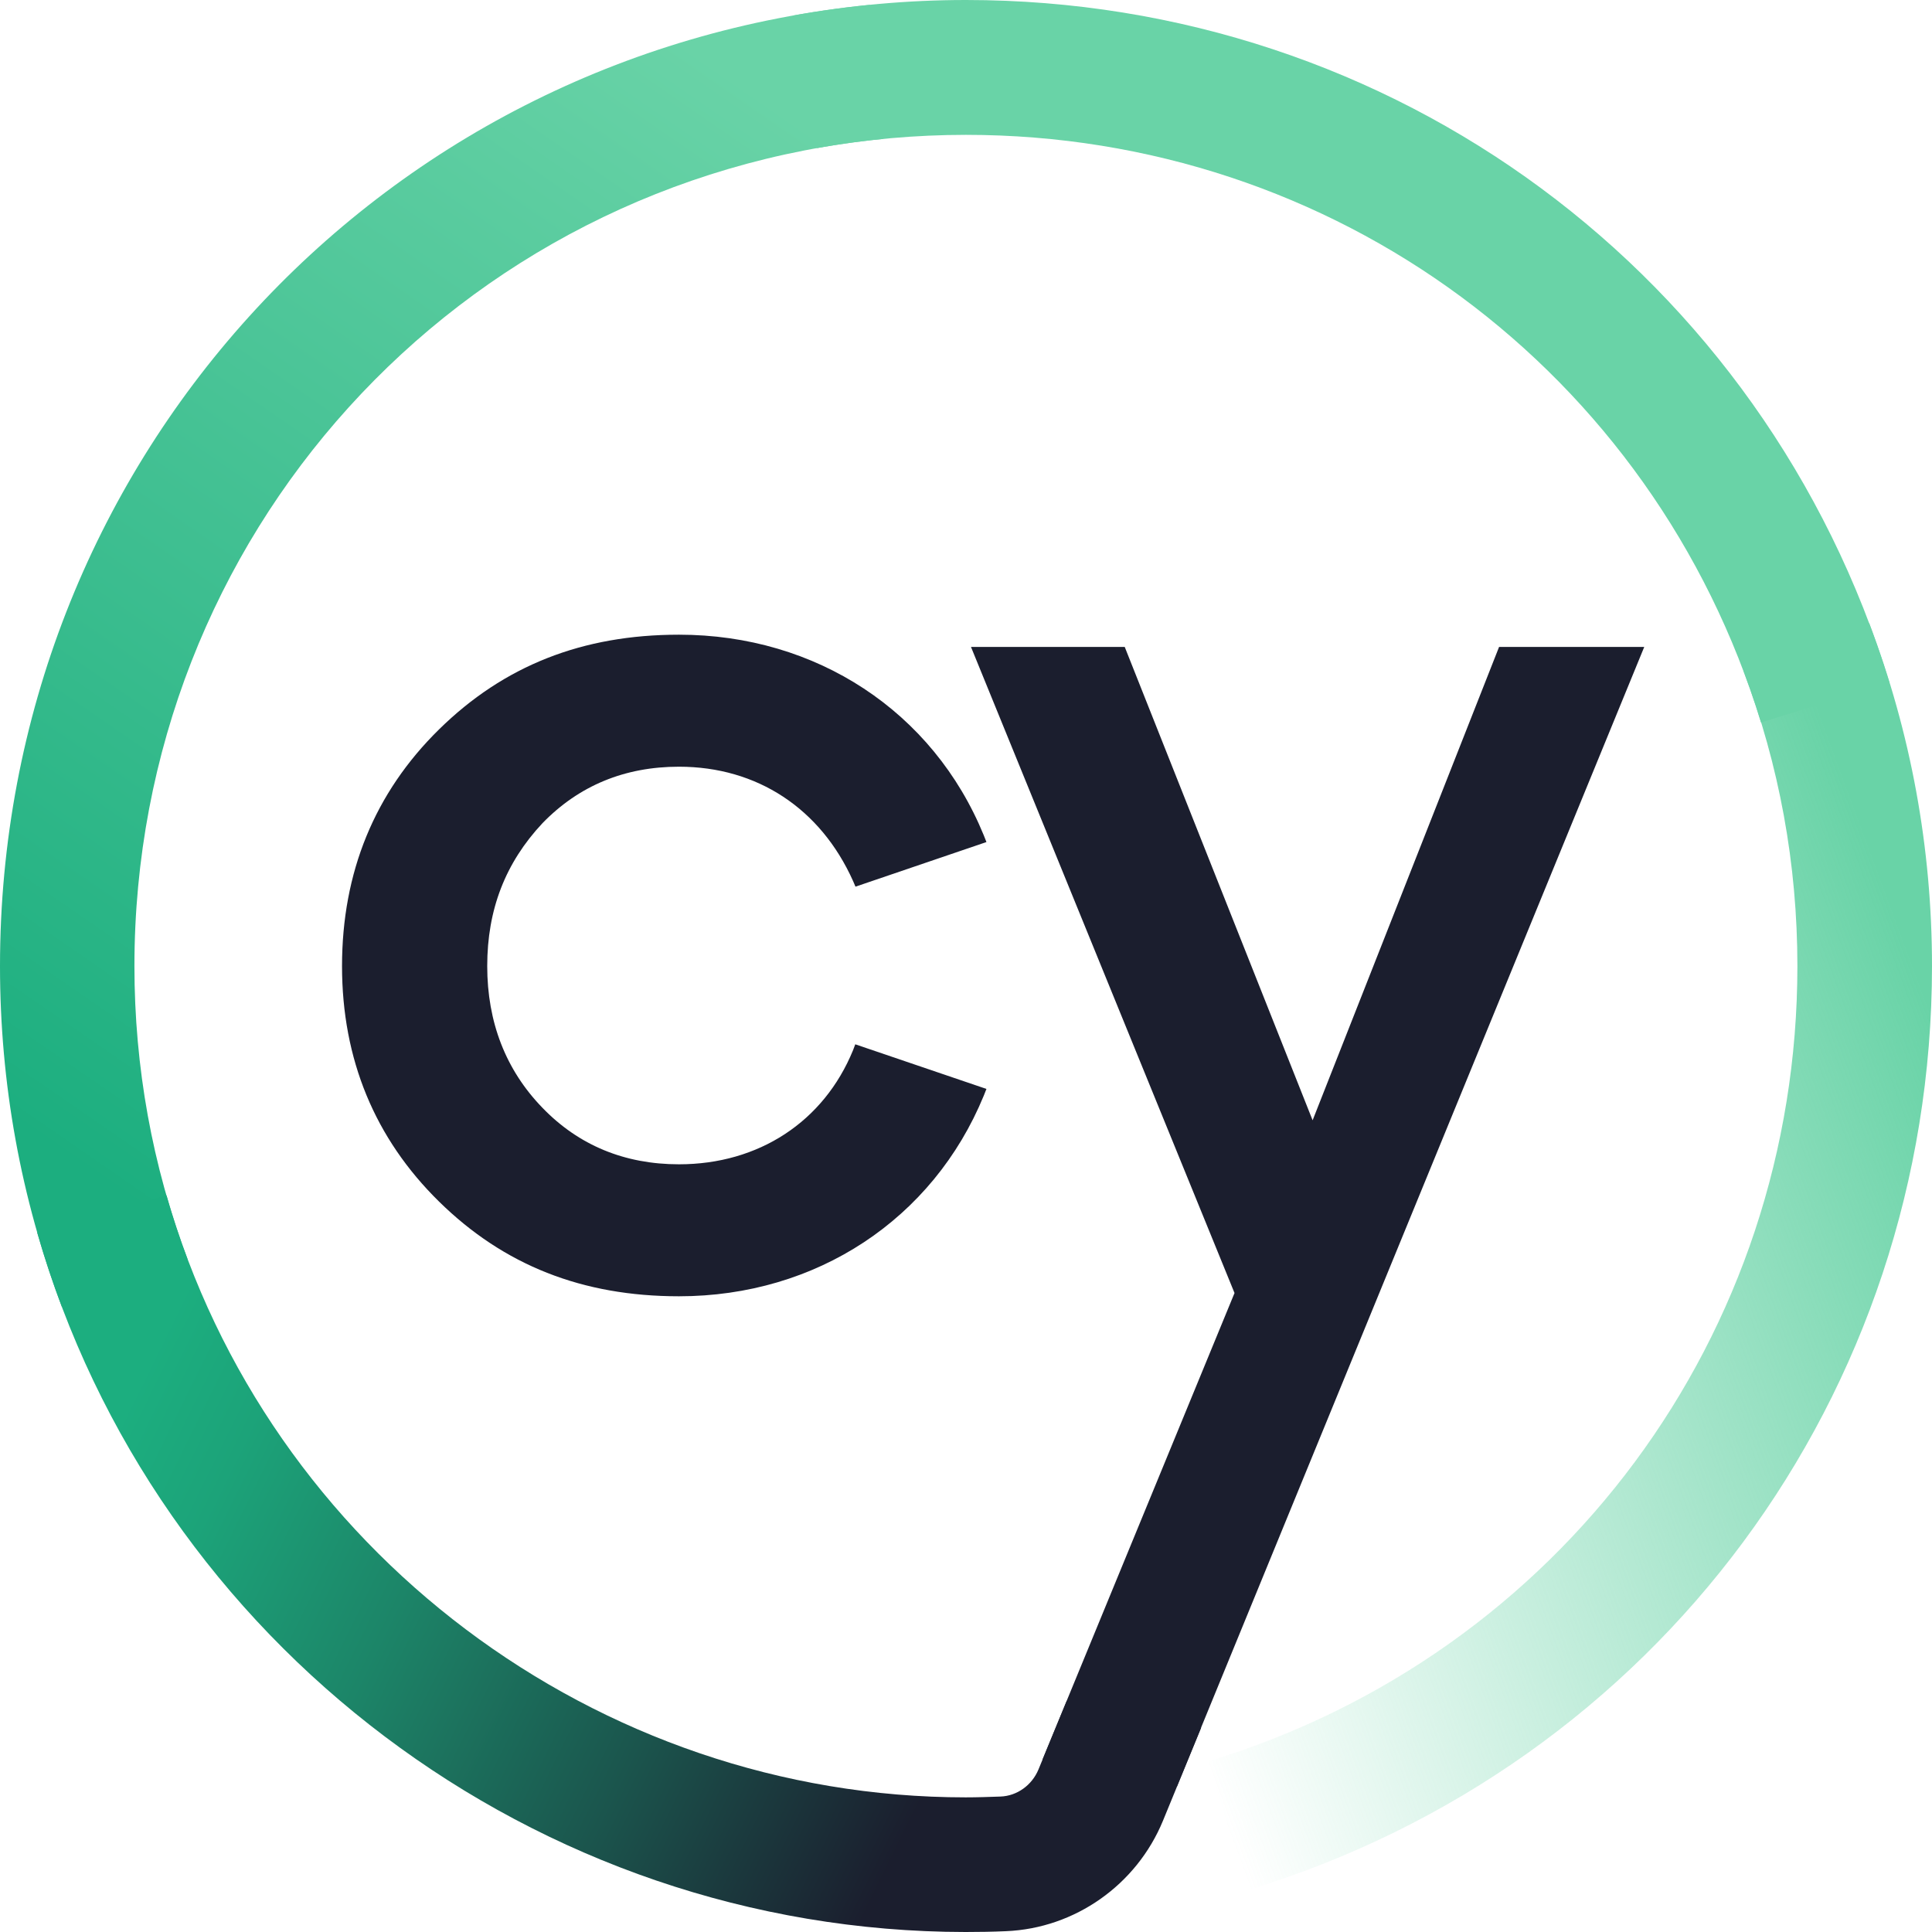 <?xml version="1.0" encoding="UTF-8" standalone="no"?>
<!-- Generator: Gravit.io -->
<svg xmlns="http://www.w3.org/2000/svg" xmlns:xlink="http://www.w3.org/1999/xlink" style="isolation:isolate"
  viewBox="0 0 64 64" width="64pt" height="64pt">
  <defs>
    <clipPath id="_clipPath_3PuG3AWhuf9hVUtBTc2kdKl3nVFP08Kb">
      <rect width="64" height="64" />
    </clipPath>
  </defs>
  <g clip-path="url(#_clipPath_3PuG3AWhuf9hVUtBTc2kdKl3nVFP08Kb)">
    <g>
      <path
        d=" M 22.492 25.398 C 25.079 25.398 27.18 26.781 28.258 29.183 L 28.339 29.372 L 32.677 27.894 L 32.589 27.671 C 30.912 23.569 27.039 21.025 22.492 21.025 C 19.292 21.025 16.692 22.051 14.543 24.163 C 12.408 26.261 11.33 28.9 11.33 32.003 C 11.33 35.087 12.415 37.712 14.543 39.803 C 16.692 41.915 19.292 42.941 22.492 42.941 C 27.039 42.941 30.905 40.391 32.589 36.295 L 32.677 36.072 L 28.332 34.594 L 28.258 34.79 C 27.288 37.158 25.133 38.569 22.492 38.569 C 20.693 38.569 19.171 37.941 17.972 36.7 C 16.753 35.445 16.14 33.859 16.14 32.003 C 16.14 30.134 16.739 28.582 17.972 27.267 C 19.178 26.025 20.693 25.398 22.492 25.398 Z "
        fill="rgb(27,30,46)" />
      <linearGradient id="_lgradient_6" x1="1.102" y1="0.276" x2="0.035"
        y2="0.966" gradientTransform="matrix(23.967,0,0,41.976,40.033,20.641)"
        gradientUnits="userSpaceOnUse">
        <stop offset="8.143%" stop-opacity="1" style="stop-color:rgb(105,211,167)" />
        <stop offset="100%" stop-opacity="0" style="stop-color:rgb(105,211,167)" />
      </linearGradient>
      <path
        d=" M 41.326 62.617 L 40.033 58.346 C 51.7 54.796 59.541 44.21 59.541 32.003 C 59.541 28.636 58.941 25.344 57.756 22.226 L 61.919 20.641 C 63.299 24.271 64 28.09 64 32.01 C 63.993 46.187 54.886 58.487 41.326 62.617 Z "
        fill="url(#_lgradient_6)" />
      <path
        d=" M 58.335 23.933 C 54.771 12.287 44.189 4.467 31.997 4.467 C 30.34 4.467 28.682 4.615 27.066 4.905 L 26.278 0.513 C 28.15 0.175 30.077 0 31.997 0 C 46.156 0 58.449 9.089 62.592 22.618 L 58.335 23.933 Z "
        fill="rgb(105,211,167)" />
      <linearGradient id="_lgradient_7" x1="0.73" y1="0.006" x2="0.271"
        y2="0.979" gradientTransform="matrix(29.255,0,0,43.123,0,0.162)" gradientUnits="userSpaceOnUse">
        <stop offset="0%" stop-opacity="1" style="stop-color:rgb(105,211,167)" />
        <stop offset="82.32%" stop-opacity="1" style="stop-color:rgb(42,181,134)" />
        <stop offset="100%" stop-opacity="1" style="stop-color:rgb(28,174,127)" />
      </linearGradient>
      <path
        d=" M 2.048 43.285 C 0.687 39.682 0 35.883 0 32.003 C 0 15.472 12.388 1.781 28.817 0.162 L 29.255 4.602 C 15.116 5.999 4.453 17.78 4.453 32.003 C 4.453 35.343 5.045 38.616 6.211 41.713 L 2.048 43.285 Z "
        fill="url(#_lgradient_7)" />
      <path
        d=" M 49.659 21.43 L 43.482 37.111 L 37.258 21.43 L 32.165 21.43 L 40.895 42.833 L 34.536 58.285 L 38.989 59.176 L 54.468 21.43 L 49.659 21.43 Z "
        fill="rgb(27,30,46)" />
      <linearGradient id="_lgradient_8" x1="-0.033" y1="0.289" x2="1.187"
        y2="0.672" gradientTransform="matrix(38.558,0,0,24.399,1.233,39.601)"
        gradientUnits="userSpaceOnUse">
        <stop offset="7.735%" stop-opacity="1" style="stop-color:rgb(28,174,127)" />
        <stop offset="16.38%" stop-opacity="1" style="stop-color:rgb(28,163,121)" />
        <stop offset="31.61%" stop-opacity="1" style="stop-color:rgb(28,133,104)" />
        <stop offset="51.65%" stop-opacity="1" style="stop-color:rgb(27,85,77)" />
        <stop offset="71.87%" stop-opacity="1" style="stop-color:rgb(27,30,46)" />
      </linearGradient>
      <path
        d=" M 35.338 56.342 L 34.401 58.615 C 34.186 59.135 33.694 59.493 33.142 59.513 C 32.758 59.526 32.381 59.54 31.99 59.54 C 19.764 59.54 8.878 51.342 5.517 39.601 L 1.233 40.829 C 5.14 54.466 17.783 63.993 31.983 64 C 31.983 64 31.983 64 31.983 64 C 31.983 64 31.99 64 31.99 64 L 31.99 64 C 32.434 64 32.879 63.993 33.324 63.973 C 35.607 63.879 37.648 62.441 38.524 60.316 L 39.79 57.232 L 35.338 56.342 Z "
        fill="url(#_lgradient_8)" />
    </g>
  </g>
</svg>